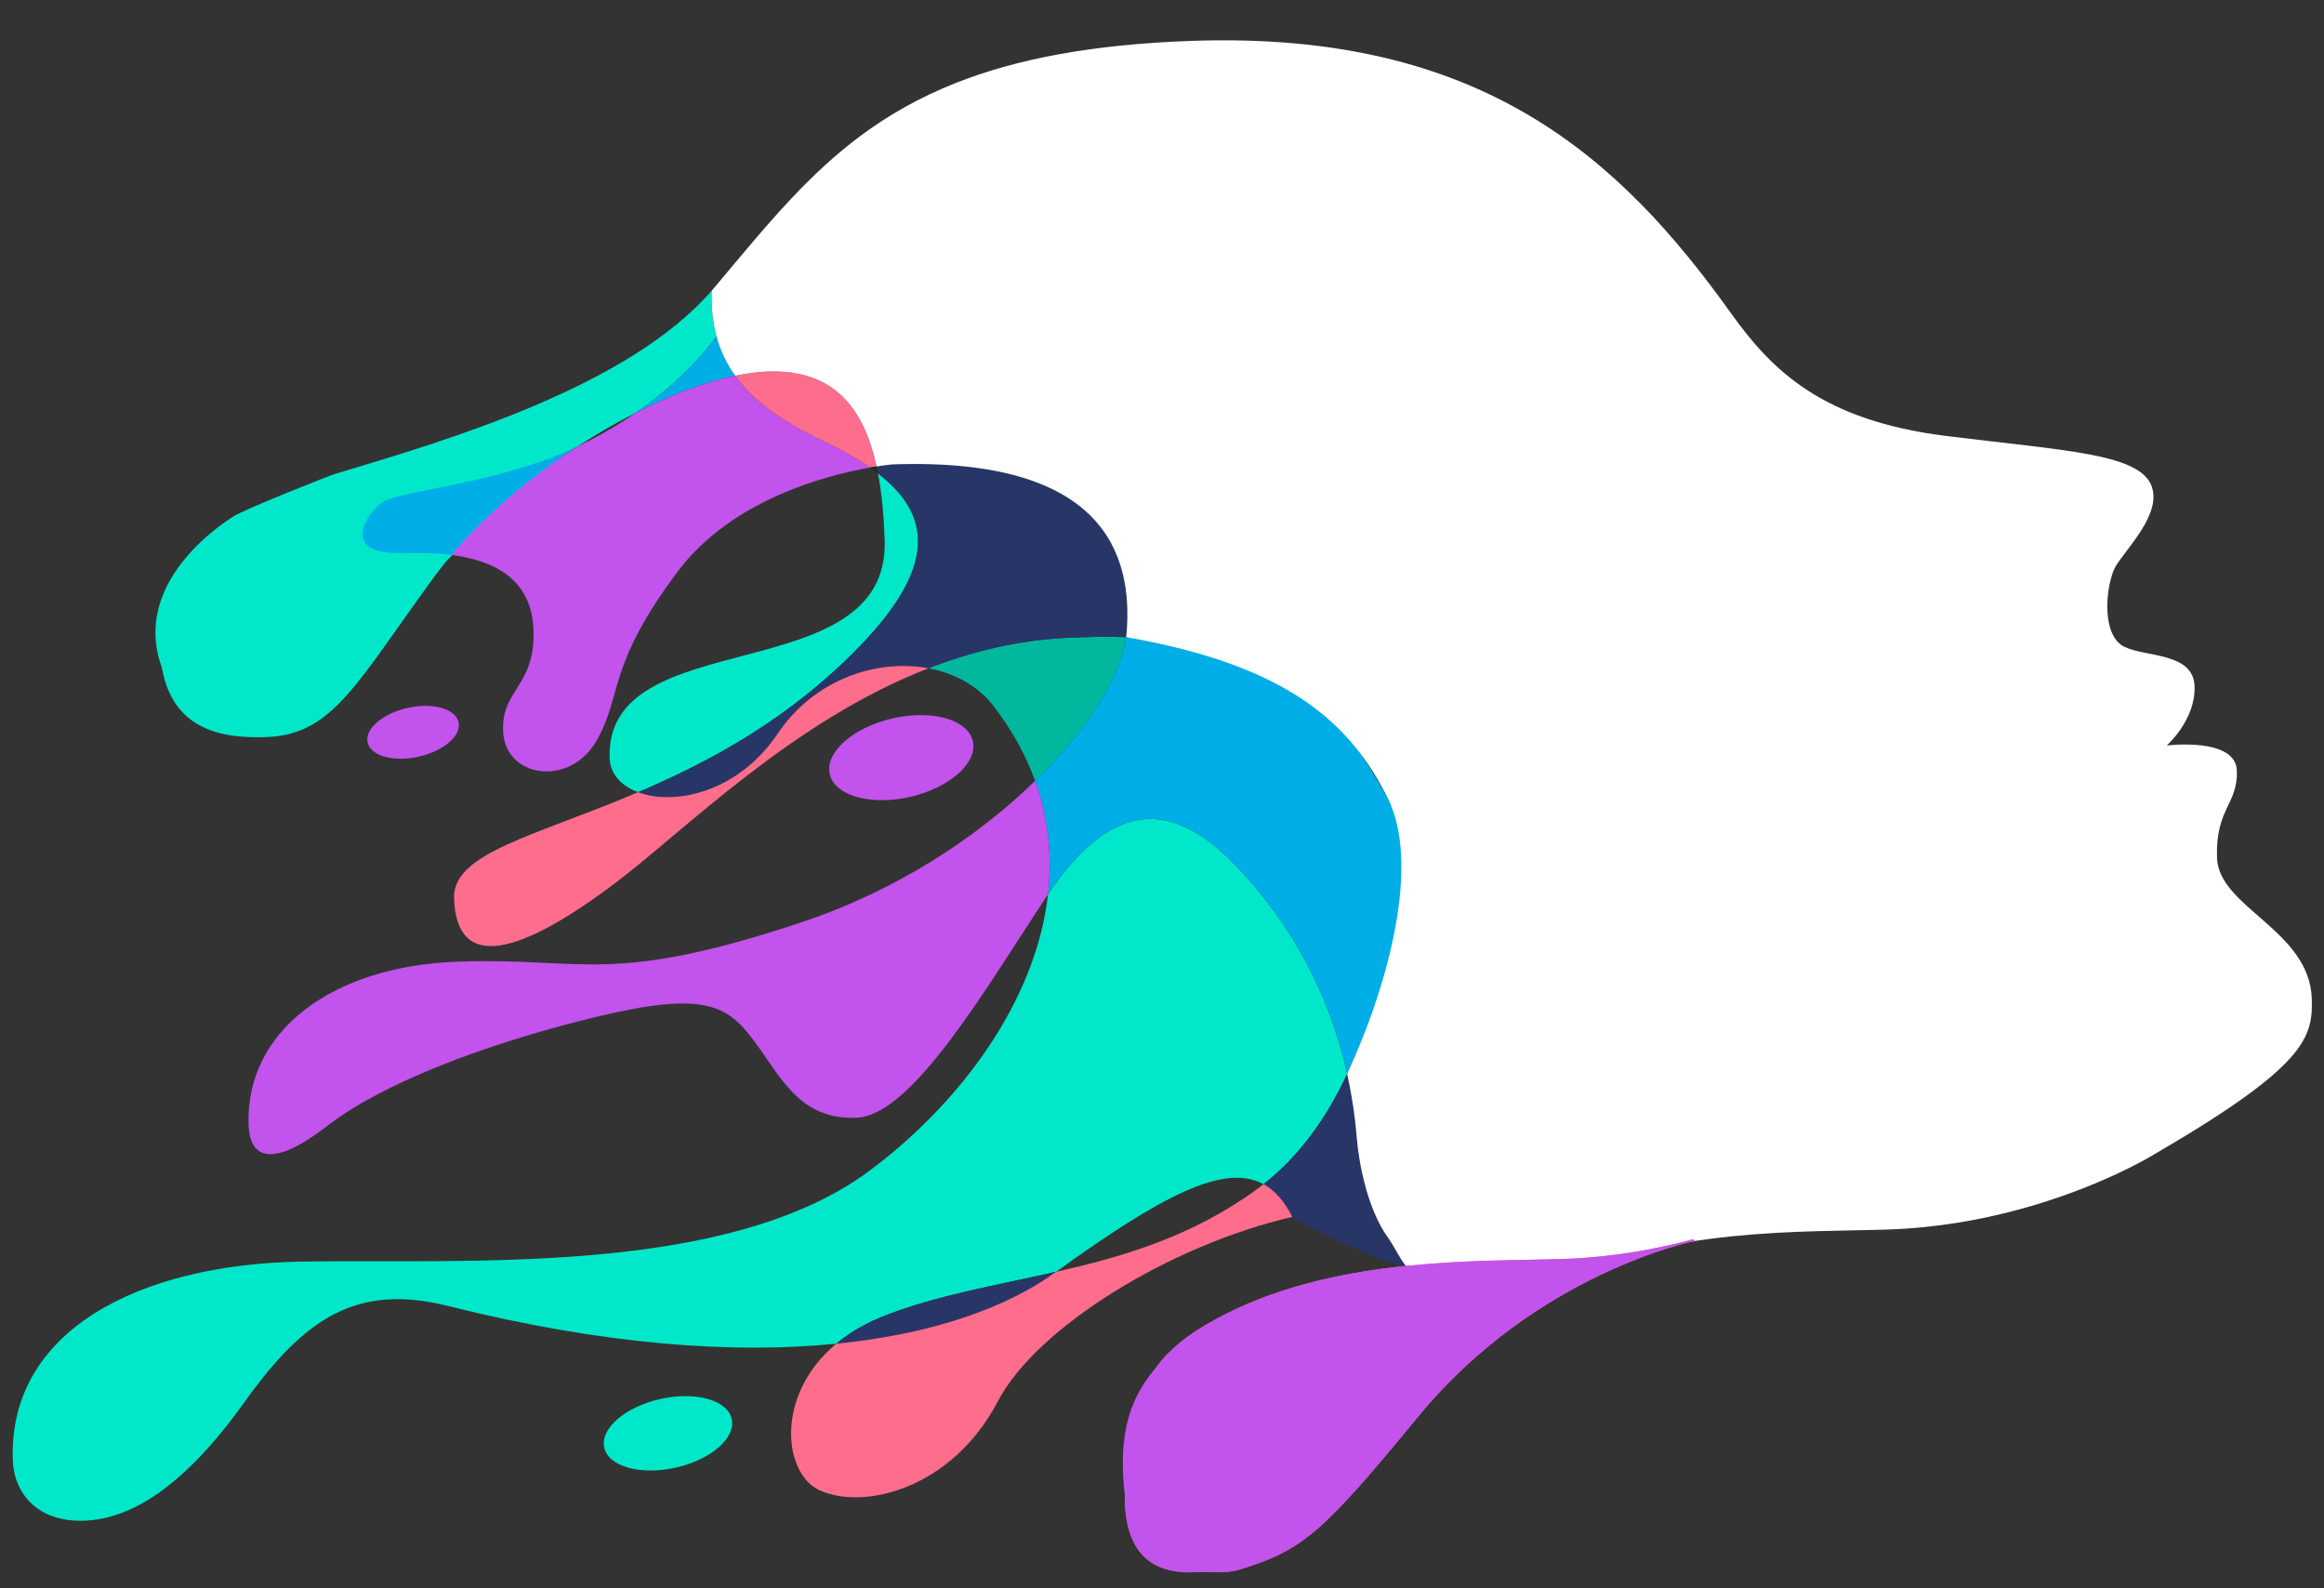 <?xml version="1.0" encoding="UTF-8"?>
<svg viewBox="0 0 439 300" version="1.1" xmlns="http://www.w3.org/2000/svg" xmlns:xlink="http://www.w3.org/1999/xlink">
    <rect x="0" y="0" width="439" height="300" fill="#333333" stroke="none"/>
    <!-- Generator: Sketch 52.6 (67491) - http://www.bohemiancoding.com/sketch -->
    <title>lifecoach-logo-dark</title>
    <desc>Created with Sketch.</desc>
    <g id="lifecoach-logo-dark" stroke="none" stroke-width="1" fill="none" fill-rule="evenodd">
        <g id="image_" transform="translate(216.919, 152.555) rotate(-2) translate(-216.919, -152.555) translate(-2.081, 7.555)">
            <path d="M33.39,107.25 C33.39,108.09 33.42,108.94 33.49,109.8 C34.23,123.77 44.19,125.85 52.96,125.85 C65.6,125.85 70.36,116.19 85.82,96.57 C86.85,95.26 87.95,93.97 89.11,92.69 C85.74,92.12 82.23,91.99 79.08,91.99 C61.81,91.99 45.69,98.84 33.39,107.25" id="Fill-1" fill="#00E8C9"></path>
            <path d="M198.52,231.99 C218.78,218.45 230.93,212.48 238.27,216.82 C245.32,211.68 250.74,204.53 254.78,196.55 C251.93,181.17 245.09,167.61 235.01,156.37 C222.45,142.36 211.08,144.67 199.49,160.69 C196.5,180.83 181.52,199.51 164.03,211.64 C136.29,230.87 86.43,225.59 55.97,225.08 C25.52,224.57 0.33,236.14 0.33,260.65 C0.33,266.94 4.58,272.56 13.43,272.56 C22.28,272.56 32.49,266.77 44.4,251.29 C56.31,235.8 66.41,229.5 83.54,234.44 C112.88,242.89 137.24,245.37 156.55,244.11 C159.15,242.09 162.37,240.33 166.28,239 C176.48,235.53 187.4,234.1 198.52,231.99" id="Fill-3" fill="#00E8C9"></path>
            <path d="M170.17,80.12 C170.77,84.01 170.99,88.26 170.99,92.7 C170.99,121.39 117.63,106.23 117.63,132.09 C117.63,135.09 119.65,137.42 122.77,138.71 C135.32,133.89 149.56,127.03 162.65,115.35 C180.33,99.57 180.92,89.03 170.17,80.12" id="Fill-5" fill="#00E8C9"></path>
            <path d="M215.93,112.65 C212.311,112.41 208.46,112.33 204.4,112.4 C195.24,112.56 186.55,114.38 178.4,117.23 C183.35,118.33 187.69,120.9 190.47,124.81 C193.85,129.54 196.25,134.35 197.8,139.18 C208.25,129.69 214.73,119.8 215.93,112.65" id="Fill-6" fill="#01B89F"></path>
            <path d="M124.86,67.06 C131,63.13 136.39,58.44 140.59,53.2 C139.97,50.54 139.77,47.67 139.98,44.52 C123.546,62.166 89.251,70.968 67.783,76.596 C66.391,76.961 50.382,82.679 48.146,84.008 C46.235,85.144 28.046,95.874 33.833,112.438 C34.814,115.245 36.483,118.219 39.037,121.343 C49.786,134.492 102.222,78.012 113.64,73.03 C117.36,70.8 121.13,68.79 124.86,67.06 Z" id="Fill-7" fill="#00E8C9"></path>
            <path d="M76.446,82.279 C73.201,84.417 68.214,91.611 79.08,91.99 C82.179,92.098 85.74,92.12 89.11,92.69 C95.81,85.32 104.54,78.5 113.64,73.03 C98.47,79.65 79.69,80.14 76.446,82.279 Z" id="Fill-8" fill="#00AEE7"></path>
            <path d="M124.86,67.06 C131.58,63.93 138.14,61.72 143.85,60.72 C142.29,58.4 141.22,55.91 140.59,53.2 C136.39,58.44 131,63.13 124.86,67.06" id="Fill-10" fill="#00AEE7"></path>
            <path d="M143.85,60.72 C138.14,61.72 131.58,63.93 124.86,67.06 C121.34,69.32 117.57,71.32 113.64,73.03 C104.54,78.5 95.81,85.32 89.11,92.69 C96.98,94 104.1,97.66 104.1,107.39 C104.1,118.08 97.69,118.3 97.69,126.21 C97.69,135.19 109.88,137.33 115.23,128.78 C120.57,120.22 117.58,114.87 131.7,97.33 C142.36,84.08 160.48,80.11 168.7,78.95 C166.24,77.12 163.3,75.34 159.93,73.6 C152.34,69.68 147.06,65.57 143.85,60.72" id="Fill-11" fill="#C253EC"></path>
            <path d="M254.78,196.55 C263.55,179.22 275.463,166.379 264.29,144.84 C256.59,129.997 246.95,114.64 215.93,112.65 C214.73,119.8 208.25,129.69 197.8,139.18 C200.11,146.38 200.54,153.63 199.49,160.69 C211.08,144.67 222.45,142.36 235.01,156.37 C245.09,167.61 251.93,181.17 254.78,196.55 Z" id="Fill-12" fill="#00AEE7"></path>
            <path d="M197.8,139.18 C186.68,149.3 171.06,158.97 152.58,164.39 C116.11,175.09 111.73,169.5 87.66,169.5 C63.58,169.5 47.05,181.42 47.05,198.92 C47.05,205.49 51.42,207.19 61.88,199.65 C72.34,192.11 91.79,185.31 112.94,180.93 C134.1,176.55 138.23,179.47 143.1,186.52 C147.96,193.57 151.12,201.6 161.82,201.6 C172.52,201.6 187.6,177.28 199.27,160.99 C199.34,160.89 199.42,160.79 199.49,160.69 C200.54,153.63 200.11,146.38 197.8,139.18" id="Fill-13" fill="#C253EC"></path>
            <path d="M278.05,246.45 C278.07,246.46 278.09,246.47 278.11,246.47 C278.13,246.43 278.141,246.39 278.15,246.36 C278.11,246.4 278.08,246.43 278.05,246.45" id="Fill-18" fill="#FBDD2D"></path>
            <path d="M150.03,60.15 C148.12,60.15 146.05,60.35 143.85,60.72 C147.06,65.57 152.34,69.68 159.93,73.6 C163.3,75.34 166.24,77.12 168.7,78.95 C169.15,78.9 169.57,78.84 169.95,78.79 C167.97,67.86 162.67,60.15 150.03,60.15" id="Fill-19" fill="#FF6D8C"></path>
            <path d="M198.52,231.99 C187.4,234.1 176.48,235.53 166.28,239 C162.37,240.33 159.15,242.09 156.55,244.11 C175.24,242.92 189.2,238.23 198.35,232.11 C198.41,232.07 198.46,232.03 198.52,231.99" id="Fill-20" fill="#273667"></path>
            <path d="M254.78,196.55 C250.74,204.53 245.32,211.68 238.27,216.82 C240.38,218.07 242.09,220.17 243.48,223.18 C246.302,225.09 261.427,233.363 264.956,233.203 C266.257,229.243 256.4,213.49 256.17,208.65 C255.98,204.5 255.51,200.47 254.78,196.55 Z" id="Fill-21" fill="#273667"></path>
            <path d="M238.27,216.82 C237.87,217.11 237.47,217.4 237.07,217.67 C224.52,226.19 211.391,229.56 198.52,231.99 C198.46,232.03 198.41,232.07 198.35,232.11 C189.2,238.23 175.24,242.92 156.55,244.11 C144.53,253.45 145.72,268.32 152.44,271.67 C160.61,275.75 177.4,272.35 186.7,256.02 C194.49,242.34 220.25,227.7 243.48,223.18 C242.09,220.17 240.38,218.07 238.27,216.82" id="Fill-22" fill="#FF6D8C"></path>
            <path d="M215.93,112.65 C215.98,112.39 216.02,112.13 216.05,111.87 C217.75,97.28 213.13,78.51 172.98,78.51 C172.98,78.51 171.86,78.56 169.95,78.79 C170.03,79.23 170.11,79.67 170.17,80.12 C180.92,89.03 180.33,99.57 162.65,115.35 C149.56,127.03 135.32,133.89 122.77,138.71 C129.56,141.52 141.56,139.44 149.44,128.68 C156.72,118.54 168.73,115.07 178.4,117.23 C186.55,114.38 195.24,112.56 204.4,112.4 C208.46,112.33 212.311,112.41 215.93,112.65" id="Fill-23" fill="#273667"></path>
            <path d="M168.7,78.95 C169.21,79.34 169.7,79.73 170.17,80.12 C170.11,79.67 170.03,79.23 169.95,78.79 C169.57,78.84 169.15,78.9 168.7,78.95" id="Fill-24" fill="#202A1B"></path>
            <path d="M149.44,128.68 C141.56,139.44 129.56,141.52 122.77,138.71 C102.92,146.36 87.33,148.93 87.33,157.55 C87.33,171.62 99.58,168.44 117.5,155.96 C131.19,146.43 152.03,126.44 178.4,117.23 C168.73,115.07 156.72,118.54 149.44,128.68" id="Fill-25" fill="#FF6D8C"></path>
            <path d="M275.662,283.795 C275.55,283.707 275.436,283.619 275.328,283.526 C275.436,283.619 275.55,283.707 275.662,283.795" id="Fill-26" fill="#202A1B"></path>
            <path d="M276.698,284.507 C276.561,284.426 276.426,284.343 276.295,284.256 C276.426,284.343 276.561,284.425 276.698,284.507" id="Fill-27" fill="#202A1B"></path>
            <path d="M327.36,258.28 C311.473,281.449 305.922,285.39 292.309,286.056 C305.922,285.39 311.474,281.449 327.37,258.28 C346.2,230.83 380.68,226.97 380.68,226.97 L380.5,226.62 L380.68,226.97 C380.68,226.97 346.189,230.83 327.36,258.28" id="Fill-28" fill="#202A1B"></path>
            <path d="M282.104,286.116 C281.928,286.101 281.766,286.072 281.595,286.052 C281.766,286.072 281.928,286.101 282.104,286.116" id="Fill-29" fill="#202A1B"></path>
            <path d="M273.893,281.956 C273.848,281.893 273.797,281.835 273.753,281.772 C273.797,281.835 273.848,281.893 273.893,281.956" id="Fill-30" fill="#202A1B"></path>
            <path d="M274.735,282.956 C274.651,282.869 274.563,282.786 274.483,282.696 C274.563,282.786 274.651,282.869 274.735,282.956" id="Fill-31" fill="#202A1B"></path>
            <path d="M277.854,285.097 C277.694,285.028 277.541,284.955 277.389,284.88 C277.541,284.955 277.694,285.028 277.854,285.097" id="Fill-32" fill="#202A1B"></path>
            <path d="M424.74,145.18 C424.74,138.78 411.66,139.97 411.66,139.97 C411.66,139.97 417.311,135.36 417.311,128.97 C417.311,122.58 408.391,123.18 404.37,121.09 C400.359,119.01 400.924,111.059 402.74,106.68 C403.969,103.715 411.806,97.284 410.7,91.571 C409.368,84.691 395.01,83.78 371.971,80.07 C348.93,76.35 339.71,66.74 332.28,55.54 C312.36,25.51 287.09,0.54 232.24,0.54 C213.16,0.54 198.91,2.86 187.51,6.9 C180.47,9.4 174.52,12.55 169.2,16.21 C164.25,19.62 159.85,23.47 155.62,27.66 C150.55,32.67 145.73,38.17 140.52,43.94 C140.34,44.14 140.16,44.33 139.98,44.52 C139.77,47.67 139.97,50.54 140.59,53.2 C141.22,55.91 142.29,58.4 143.85,60.72 C146.05,60.35 148.12,60.15 150.03,60.15 C162.67,60.15 167.97,67.86 169.95,78.79 C171.86,78.56 172.98,78.51 172.98,78.51 C213.13,78.51 217.75,97.28 216.05,111.87 C216.02,112.13 215.98,112.39 215.93,112.65 C246.107,119.003 257.638,130.206 264.29,144.84 C269.896,157.174 263.55,179.22 254.78,196.55 C255.51,200.47 255.98,204.5 256.17,208.65 C256.4,213.49 257.697,222.153 261.396,227.711 C265.096,233.268 264.042,239.272 284.592,234.996 C305.142,230.719 289.574,238.632 291.91,237.56 C313.89,227.48 340.49,229.49 356.04,229.49 C365.04,229.49 373.34,228.28 380.5,226.62 C396.279,222.97 406.529,217.1 406.529,217.1 C435.77,201.43 437.38,196.1 437.38,188.67 C437.38,175.75 420.42,170.9 420.42,161.53 C420.42,152.16 424.74,151.57 424.74,145.18 Z" id="Fill-33" fill="#FFFFFF"></path>
            <path d="M280.55,285.906 C280.361,285.871 280.186,285.825 280.005,285.784 C280.186,285.825 280.361,285.871 280.55,285.906" id="Fill-34" fill="#202A1B"></path>
            <path d="M279.135,285.565 C278.958,285.512 278.789,285.451 278.619,285.391 C278.789,285.451 278.958,285.512 279.135,285.565" id="Fill-35" fill="#202A1B"></path>
            <path d="M271.455,271.262 C271.457,271.229 271.457,271.196 271.459,271.162 C271.457,271.196 271.457,271.229 271.455,271.262" id="Fill-36" fill="#202A1B"></path>
            <path d="M271.855,277.115 C271.838,277.034 271.824,276.95 271.809,276.868 C271.824,276.95 271.838,277.034 271.855,277.115" id="Fill-37" fill="#202A1B"></path>
            <path d="M271.487,274.353 C271.481,274.265 271.476,274.176 271.471,274.087 C271.476,274.176 271.481,274.265 271.487,274.353" id="Fill-38" fill="#202A1B"></path>
            <path d="M272.172,278.386 C272.156,278.332 272.145,278.277 272.129,278.223 C272.145,278.277 272.156,278.332 272.172,278.386" id="Fill-39" fill="#202A1B"></path>
            <path d="M271.628,275.77 C271.615,275.679 271.605,275.587 271.595,275.495 C271.605,275.587 271.615,275.679 271.628,275.77" id="Fill-40" fill="#202A1B"></path>
            <path d="M271.43,272.857 C271.43,272.786 271.428,272.714 271.428,272.643 C271.428,272.714 271.43,272.786 271.43,272.857" id="Fill-41" fill="#202A1B"></path>
            <path d="M81.562,130.558 C86.339,129.664 89.823,126.862 89.344,124.298 C88.864,121.735 84.603,120.381 79.826,121.275 C75.048,122.168 71.564,124.971 72.044,127.534 C72.523,130.098 76.785,131.451 81.562,130.558" id="Fill-42" fill="#C253EC"></path>
            <path d="M125.412,266.447 C132.112,265.189 136.998,261.247 136.326,257.64 C135.653,254.035 129.677,252.13 122.977,253.387 C116.275,254.644 111.389,258.587 112.062,262.192 C112.734,265.799 118.712,267.703 125.412,266.447" id="Fill-42" fill="#00E8C9"></path>
            <path d="M174.061,141.391 C181.586,139.951 187.073,135.439 186.319,131.311 C185.563,127.184 178.851,125.004 171.327,126.444 C163.801,127.881 158.314,132.395 159.07,136.521 C159.824,140.65 166.537,142.828 174.061,141.391" id="Fill-42" fill="#C253EC"></path>
            <path d="M224.203,244.279 C222.343,245.402 220.636,246.743 219.039,248.215 C219.025,248.228 219.01,248.242 218.995,248.255 C217.274,249.829 215.906,251.74 215.058,253.91 C215.045,253.948 215.023,253.981 215.01,254.019 C212.672,260.16 210.331,267.89 210.031,274.577 C210.029,274.611 210.029,274.644 210.027,274.677 C210.008,275.143 209.998,275.603 210,276.058 C210,276.129 210.002,276.201 210.002,276.272 C210.006,276.688 210.019,277.098 210.043,277.502 C210.048,277.591 210.053,277.68 210.059,277.768 C210.086,278.155 210.122,278.535 210.167,278.91 C210.177,279.002 210.187,279.094 210.2,279.185 C210.25,279.559 210.31,279.923 210.381,280.283 C210.396,280.365 210.41,280.449 210.427,280.53 C210.506,280.908 210.597,281.277 210.701,281.638 C210.717,281.692 210.728,281.747 210.744,281.801 C211.115,283.049 211.633,284.188 212.325,285.187 C212.369,285.25 212.42,285.308 212.465,285.371 C212.651,285.626 212.845,285.875 213.055,286.111 C213.135,286.201 213.223,286.284 213.307,286.371 C213.497,286.568 213.692,286.76 213.9,286.941 C214.008,287.034 214.122,287.122 214.234,287.21 C214.437,287.371 214.646,287.525 214.867,287.671 C214.998,287.758 215.133,287.841 215.27,287.922 C215.492,288.054 215.722,288.178 215.961,288.295 C216.113,288.37 216.266,288.443 216.426,288.512 C216.671,288.619 216.928,288.714 217.191,288.806 C217.361,288.866 217.53,288.927 217.707,288.98 C217.986,289.063 218.28,289.132 218.577,289.199 C218.758,289.24 218.933,289.286 219.122,289.321 C219.456,289.382 219.81,289.426 220.167,289.467 C220.338,289.487 220.5,289.516 220.676,289.531 C221.218,289.578 221.78,289.605 222.372,289.605 C225.562,289.605 228.596,290.066 230.881,289.471 C243.192,286.265 247.066,283.069 265.932,261.695 C289.236,235.292 319.252,230.385 319.252,230.385 L319.072,230.035 C311.912,231.695 303.612,232.905 294.612,232.905 C279.062,232.905 252.462,230.895 230.482,240.975 C228.146,242.047 226.064,243.155 224.203,244.279 Z" id="Fill-44" fill="#FF6D8C"></path>
            <path d="M224.203,244.279 C222.343,245.402 220.636,246.743 219.039,248.215 C219.025,248.228 219.01,248.242 218.995,248.255 C215.098,252.629 208.614,257.949 210.031,274.577 C210.034,274.611 210.029,274.644 210.027,274.677 C210.008,275.143 209.998,275.603 210,276.058 C210,276.129 210.002,276.201 210.002,276.272 C210.006,276.688 210.019,277.098 210.043,277.502 C210.048,277.591 210.053,277.68 210.059,277.768 C210.086,278.155 210.122,278.535 210.167,278.91 C210.177,279.002 210.187,279.094 210.2,279.185 C210.25,279.559 210.31,279.923 210.381,280.283 C210.396,280.365 210.41,280.449 210.427,280.53 C210.506,280.908 210.597,281.277 210.701,281.638 C210.717,281.692 210.728,281.747 210.744,281.801 C211.115,283.049 211.633,284.188 212.325,285.187 C212.369,285.25 212.42,285.308 212.465,285.371 C212.651,285.626 212.845,285.875 213.055,286.111 C213.135,286.201 213.223,286.284 213.307,286.371 C213.497,286.568 213.692,286.76 213.9,286.941 C214.008,287.034 214.122,287.122 214.234,287.21 C214.437,287.371 214.646,287.525 214.867,287.671 C214.998,287.758 215.133,287.841 215.27,287.922 C215.492,288.054 215.722,288.178 215.961,288.295 C216.113,288.37 216.266,288.443 216.426,288.512 C216.671,288.619 216.928,288.714 217.191,288.806 C217.361,288.866 217.53,288.927 217.707,288.98 C217.986,289.063 218.28,289.132 218.577,289.199 C218.758,289.24 218.933,289.286 219.122,289.321 C219.456,289.382 219.81,289.426 220.167,289.467 C220.338,289.487 220.5,289.516 220.676,289.531 C221.218,289.578 221.78,289.605 222.372,289.605 C225.562,289.605 228.596,290.066 230.881,289.471 C243.192,286.265 247.066,283.069 265.932,261.695 C289.236,235.292 319.252,230.385 319.252,230.385 L319.072,230.035 C311.912,231.695 303.612,232.905 294.612,232.905 C279.062,232.905 252.462,230.895 230.482,240.975 C228.146,242.047 226.064,243.155 224.203,244.279 Z" id="Fill-44" fill="#C253EC"></path>
        </g>
    </g>
</svg>
